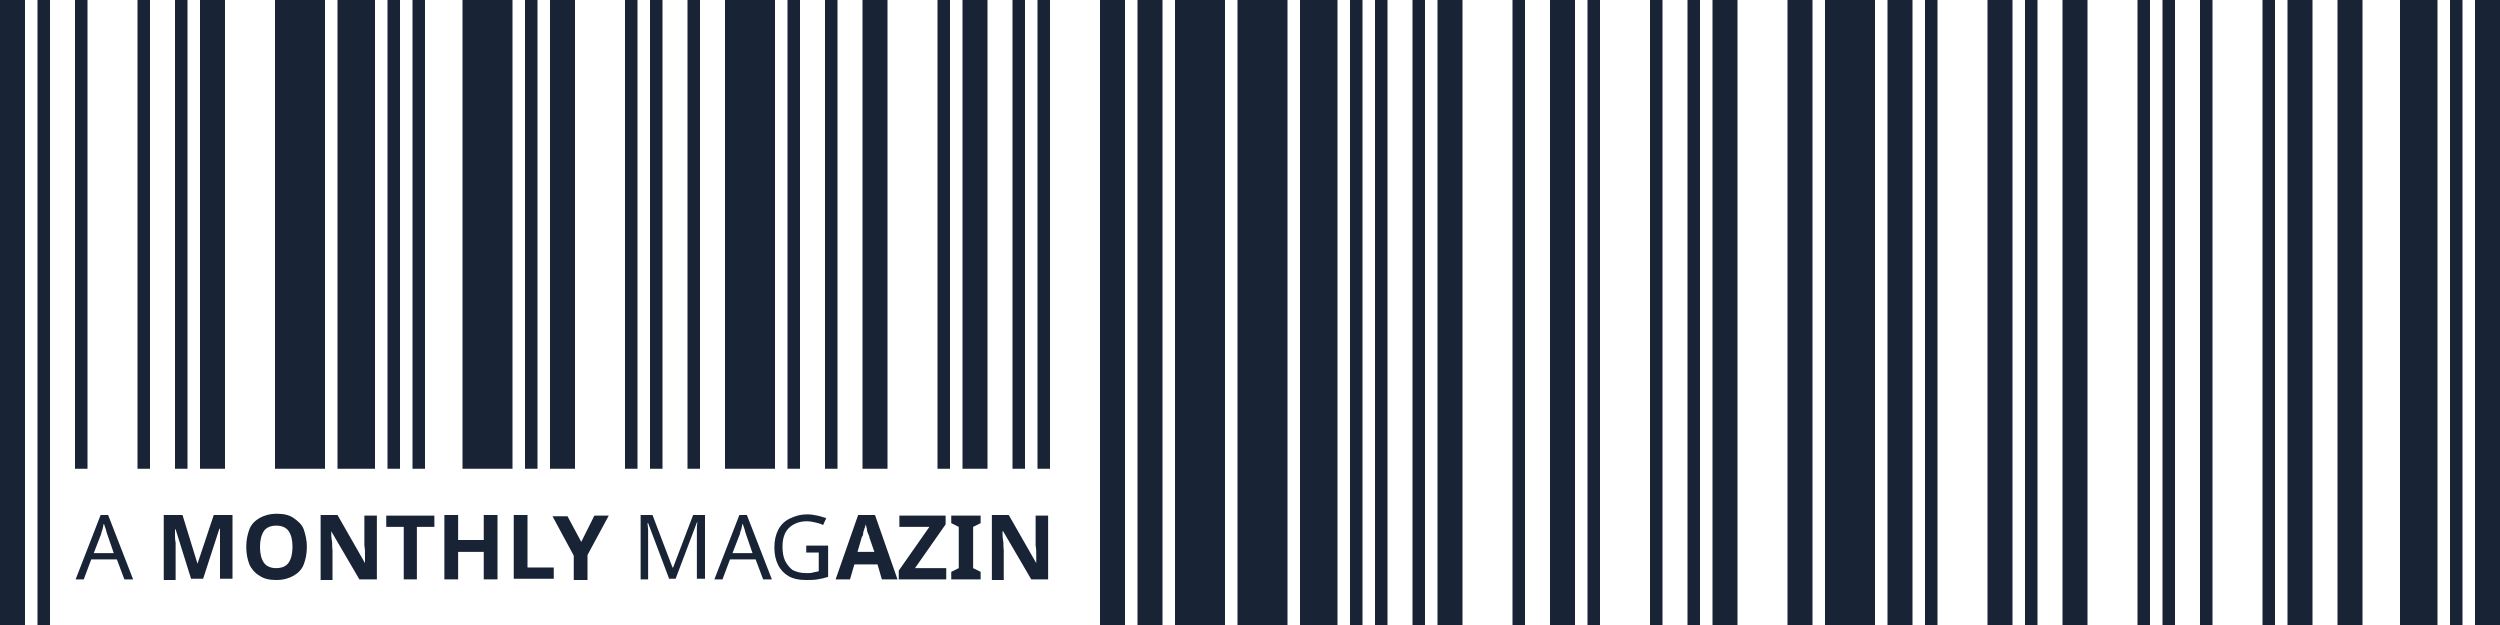 <?xml version="1.0" encoding="utf-8"?>
<!-- Generator: Adobe Illustrator 23.1.0, SVG Export Plug-In . SVG Version: 6.00 Build 0)  -->
<svg version="1.1" id="Layer_1" xmlns="http://www.w3.org/2000/svg" xmlns:xlink="http://www.w3.org/1999/xlink" x="0px" y="0px"
	 viewBox="0 0 400 100" style="enable-background:new 0 0 400 100;" xml:space="preserve">
<style type="text/css">
	.st0{fill:#182335;}
</style>
<rect x="6" class="st0" width="2" height="100"/>
<rect x="12" class="st0" width="2" height="75"/>
<rect x="22" class="st0" width="2" height="75"/>
<rect x="28" class="st0" width="2" height="75"/>
<rect x="62" class="st0" width="2" height="75"/>
<rect x="66" class="st0" width="2" height="75"/>
<rect x="84" class="st0" width="2" height="75"/>
<rect x="100" class="st0" width="2" height="75"/>
<rect x="104" class="st0" width="2" height="75"/>
<rect x="110" class="st0" width="2" height="75"/>
<rect x="126" class="st0" width="2" height="75"/>
<rect x="132" class="st0" width="2" height="75"/>
<rect x="150" class="st0" width="2" height="75"/>
<rect x="166" class="st0" width="2" height="75"/>
<rect x="162" class="st0" width="2" height="75"/>
<rect x="216" class="st0" width="2" height="100"/>
<rect x="220" class="st0" width="2" height="100"/>
<rect x="226" class="st0" width="2" height="100"/>
<rect x="242" class="st0" width="2" height="100"/>
<rect x="254" class="st0" width="2" height="100"/>
<rect x="264" class="st0" width="2" height="100"/>
<rect x="270" class="st0" width="2" height="100"/>
<rect x="308" class="st0" width="2" height="100"/>
<rect x="324" class="st0" width="2" height="100"/>
<rect x="342" class="st0" width="2" height="100"/>
<rect x="346" class="st0" width="2" height="100"/>
<rect x="352" class="st0" width="2" height="100"/>
<rect x="362" class="st0" width="2" height="100"/>
<rect x="392" class="st0" width="2" height="100"/>
<rect x="396" class="st0" width="4" height="100"/>
<rect x="374" class="st0" width="4" height="100"/>
<rect x="366" class="st0" width="4" height="100"/>
<rect x="330" class="st0" width="4" height="100"/>
<rect x="318" class="st0" width="4" height="100"/>
<rect x="302" class="st0" width="4" height="100"/>
<rect x="286" class="st0" width="4" height="100"/>
<rect x="274" class="st0" width="4" height="100"/>
<rect x="248" class="st0" width="4" height="100"/>
<rect x="230" class="st0" width="4" height="100"/>
<rect x="182" class="st0" width="4" height="100"/>
<rect x="176" class="st0" width="4" height="100"/>
<rect x="154" class="st0" width="4" height="75"/>
<rect x="138" class="st0" width="4" height="75"/>
<rect x="88" class="st0" width="4" height="75"/>
<rect x="32" class="st0" width="4" height="75"/>
<rect class="st0" width="4" height="100"/>
<rect x="44" class="st0" width="8" height="75"/>
<rect x="74" class="st0" width="8" height="75"/>
<rect x="116" class="st0" width="8" height="75"/>
<rect x="188" class="st0" width="8" height="100"/>
<rect x="198" class="st0" width="8" height="100"/>
<rect x="292" class="st0" width="8" height="100"/>
<rect x="384" class="st0" width="6" height="100"/>
<rect x="208" class="st0" width="6" height="100"/>
<rect x="54" class="st0" width="6" height="75"/>
<g>
	<path class="st0" d="M19.9,92.7l-1.2-3.2h-4.1l-1.2,3.2h-1.3l4-10.3h1.2l4,10.3H19.9z M17.1,85.3c0-0.1-0.1-0.2-0.1-0.4
		c-0.1-0.2-0.1-0.4-0.2-0.6c-0.1-0.2-0.1-0.4-0.2-0.5c-0.1,0.3-0.1,0.6-0.2,0.9s-0.2,0.5-0.2,0.7l-1.2,3.1h3.2L17.1,85.3z"/>
	<path class="st0" d="M30.6,92.7l-2.5-8h-0.1c0,0.2,0,0.5,0,0.9c0,0.4,0,0.8,0.1,1.2c0,0.4,0,0.8,0,1.2v4.8h-1.9V82.4h3l2.4,7.8h0
		l2.6-7.8h3v10.2h-2v-4.8c0-0.3,0-0.7,0-1.1s0-0.8,0-1.2c0-0.4,0-0.7,0-0.9h-0.1l-2.6,8H30.6z"/>
	<path class="st0" d="M49.1,87.5c0,1.1-0.2,2-0.5,2.8c-0.3,0.8-0.9,1.4-1.6,1.8c-0.7,0.4-1.6,0.7-2.8,0.7c-1.1,0-2-0.2-2.7-0.7
		c-0.7-0.4-1.3-1.1-1.6-1.8c-0.3-0.8-0.5-1.7-0.5-2.8s0.2-2,0.5-2.8c0.3-0.8,0.9-1.4,1.6-1.8c0.7-0.4,1.6-0.7,2.8-0.7
		c1.1,0,2,0.2,2.7,0.7s1.3,1,1.6,1.8C48.9,85.6,49.1,86.5,49.1,87.5z M41.6,87.5c0,1.1,0.2,1.9,0.6,2.5c0.4,0.6,1.1,0.9,2,0.9
		c0.9,0,1.6-0.3,2-0.9c0.4-0.6,0.6-1.5,0.6-2.5c0-1.1-0.2-1.9-0.6-2.5c-0.4-0.6-1.1-0.9-2-0.9s-1.6,0.3-2,0.9
		C41.8,85.6,41.6,86.5,41.6,87.5z"/>
	<path class="st0" d="M60.3,92.7h-2.8l-4.5-7.7H53c0,0.5,0,1,0.1,1.5s0,1,0.1,1.5v4.8h-1.9V82.4H54l4.4,7.7h0c0-0.5,0-1,0-1.4
		c0-0.5,0-0.9-0.1-1.4v-4.8h2V92.7z"/>
	<path class="st0" d="M66.8,92.7h-2.2v-8.4h-2.8v-1.8h7.7v1.8h-2.8V92.7z"/>
	<path class="st0" d="M79.6,92.7h-2.2v-4.4h-4.1v4.4h-2.2V82.4h2.2v4h4.1v-4h2.2V92.7z"/>
	<path class="st0" d="M82.2,92.7V82.4h2.2v8.4h4.2v1.8H82.2z"/>
	<path class="st0" d="M93,86.7l2.1-4.2h2.3l-3.4,6.3v4h-2.2v-3.9l-3.4-6.3h2.4L93,86.7z"/>
	<path class="st0" d="M107.1,92.7l-3.4-9h-0.1c0,0.3,0.1,0.7,0.1,1.2c0,0.5,0,1,0,1.6v6.2h-1.2V82.4h1.9l3.2,8.4h0.1l3.2-8.4h1.9
		v10.2h-1.3v-6.3c0-0.5,0-1,0-1.5c0-0.5,0-0.9,0.1-1.2h-0.1l-3.4,9H107.1z"/>
	<path class="st0" d="M122.1,92.7l-1.2-3.2h-4.1l-1.2,3.2h-1.3l4-10.3h1.2l4,10.3H122.1z M119.3,85.3c0-0.1-0.1-0.2-0.1-0.4
		c-0.1-0.2-0.1-0.4-0.2-0.6c-0.1-0.2-0.1-0.4-0.2-0.5c-0.1,0.3-0.1,0.6-0.2,0.9s-0.2,0.5-0.2,0.7l-1.2,3.1h3.2L119.3,85.3z"/>
	<path class="st0" d="M129,87.3h3.5v5c-0.6,0.2-1.1,0.3-1.7,0.4c-0.6,0.1-1.2,0.1-1.9,0.1c-1.1,0-2-0.2-2.7-0.6
		c-0.7-0.4-1.3-1-1.7-1.8s-0.6-1.7-0.6-2.8c0-1.1,0.2-2,0.6-2.8s1-1.4,1.8-1.8c0.8-0.4,1.7-0.7,2.9-0.7c0.6,0,1.1,0.1,1.6,0.2
		c0.5,0.1,1,0.3,1.4,0.4l-0.5,1.1c-0.4-0.2-0.8-0.3-1.2-0.4c-0.5-0.1-0.9-0.2-1.4-0.2c-1.2,0-2.2,0.4-2.9,1.1s-1,1.7-1,3
		c0,0.8,0.1,1.5,0.4,2.2c0.3,0.6,0.7,1.1,1.2,1.5c0.6,0.3,1.3,0.5,2.2,0.5c0.4,0,0.8,0,1.1-0.1s0.6-0.1,0.9-0.2v-3H129V87.3z"/>
	<path class="st0" d="M141.1,92.7l-0.7-2.4h-3.7l-0.7,2.4h-2.3l3.6-10.3h2.7l3.6,10.3H141.1z M139.1,86c0-0.2-0.1-0.4-0.2-0.6
		c-0.1-0.2-0.2-0.5-0.2-0.8c-0.1-0.3-0.1-0.5-0.2-0.7c0,0.2-0.1,0.4-0.2,0.7c-0.1,0.3-0.2,0.6-0.2,0.8s-0.1,0.4-0.2,0.5l-0.7,2.4
		h2.7L139.1,86z"/>
	<path class="st0" d="M151.4,92.7h-7.6v-1.4l4.9-7h-4.8v-1.8h7.4v1.4l-4.9,7h5V92.7z"/>
	<path class="st0" d="M156.9,92.7h-4.7v-1.2l1.2-0.6v-6.6l-1.2-0.6v-1.2h4.7v1.2l-1.2,0.6v6.6l1.2,0.6V92.7z"/>
	<path class="st0" d="M167.7,92.7H165l-4.5-7.7h-0.1c0,0.5,0,1,0.1,1.5s0,1,0.1,1.5v4.8h-1.9V82.4h2.7l4.4,7.7h0c0-0.5,0-1,0-1.4
		c0-0.5,0-0.9-0.1-1.4v-4.8h2V92.7z"/>
</g>
</svg>
